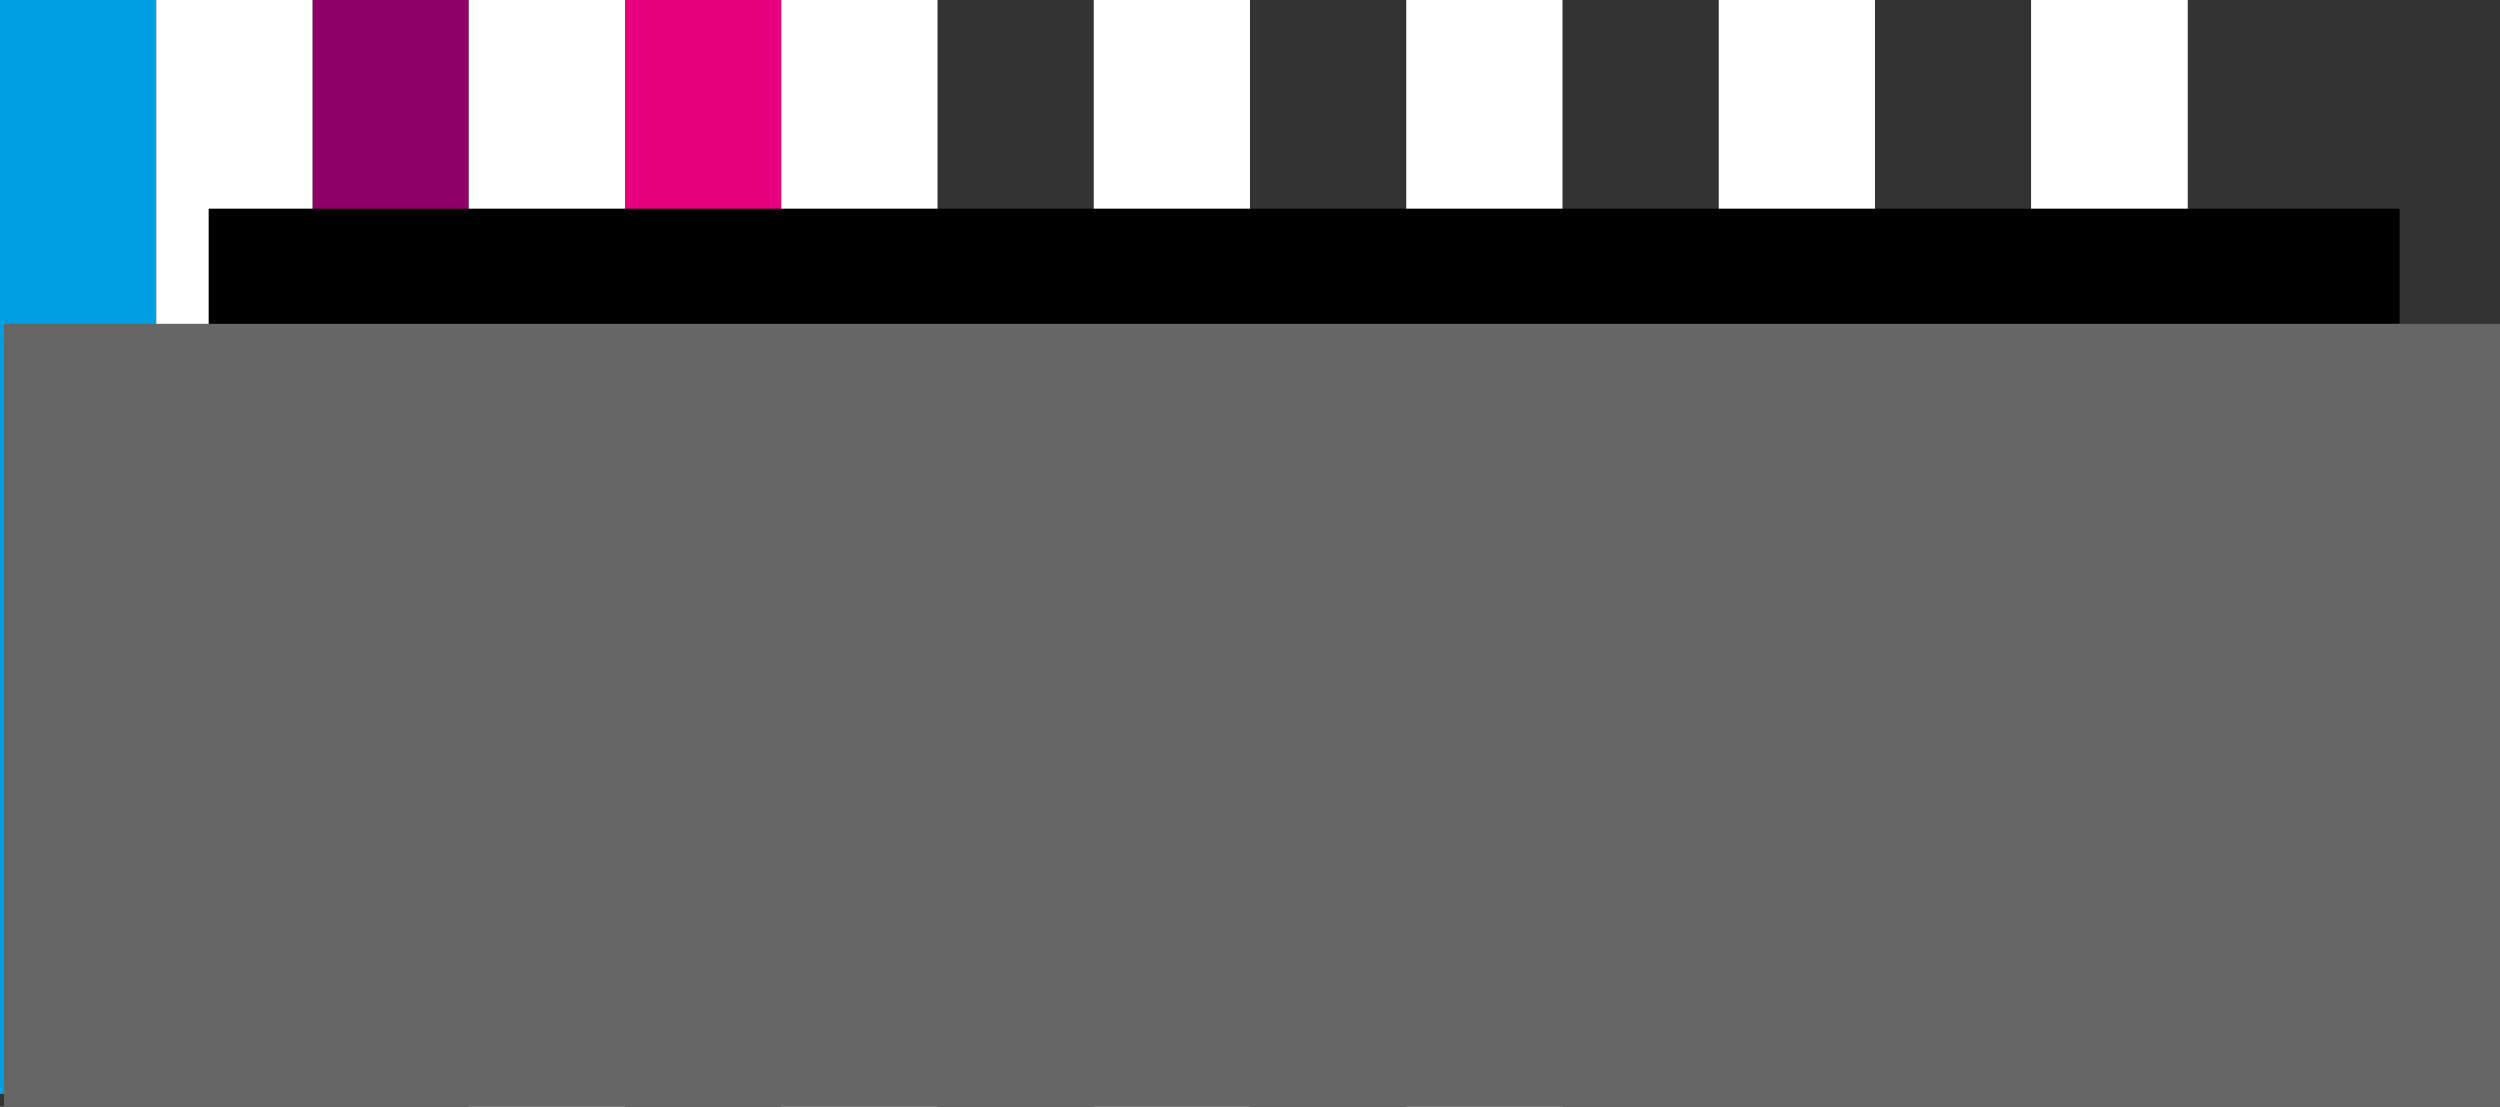 <?xml version="1.0" encoding="UTF-8" standalone="no"?>
<!-- Created with Inkscape (http://www.inkscape.org/) -->

<svg
   xmlns:dc="http://purl.org/dc/elements/1.1/"
   xmlns:cc="http://creativecommons.org/ns#"
   xmlns:rdf="http://www.w3.org/1999/02/22-rdf-syntax-ns#"
   xmlns:svg="http://www.w3.org/2000/svg"
   xmlns="http://www.w3.org/2000/svg"
   xmlns:sodipodi="http://sodipodi.sourceforge.net/DTD/sodipodi-0.dtd"
   xmlns:inkscape="http://www.inkscape.org/namespaces/inkscape"
   width="254mm"
   height="112.448mm"
   viewBox="0 0 254 112.448"
   version="1.1"
   id="svg8"
   sodipodi:docname="bar3.svg"
   inkscape:version="0.92.2 (5c3e80d, 2017-08-06)">
  <rect x="0" y="0" width="254" height="112.448" fill="#333333" stroke="none"/>
  <defs
     id="defs2" />
  <sodipodi:namedview
     id="base"
     pagecolor="#ffffff"
     bordercolor="#666666"
     borderopacity="1.0"
     inkscape:pageopacity="0.0"
     inkscape:pageshadow="2"
     inkscape:zoom="0.7"
     inkscape:cx="98.335599"
     inkscape:cy="111.91864"
     inkscape:document-units="mm"
     inkscape:current-layer="layer1"
     showgrid="true"
     inkscape:window-width="1920"
     inkscape:window-height="1001"
     inkscape:window-x="-9"
     inkscape:window-y="-9"
     inkscape:window-maximized="1">
    <inkscape:grid
       type="xygrid"
       id="grid817"
       originx="0"
       originy="-183.885" />
  </sodipodi:namedview>
  <g
     inkscape:label="Layer 1"
     inkscape:groupmode="layer"
     id="layer1"
     style="display:inline;opacity:1"
     transform="translate(0,-0.667)">
    <g
       id="g820"
       transform="matrix(0.512,0,0,0.99,0,0.007)">
      <rect
         y="0.667"
         x="0"
         height="112.269"
         width="31.004"
         id="rect815"
         style="opacity:1;fill:#009fe3;fill-opacity:1;fill-rule:nonzero;stroke:none;stroke-width:0;stroke-miterlimit:4;stroke-dasharray:none;stroke-opacity:1;paint-order:markers fill stroke" />
    </g>
    <g
       id="g820-6"
       transform="matrix(0.512,0,0,0.99,31.75,0.007)"
       style="opacity:1;fill:#8e0066;fill-opacity:1">
      <rect
         y="0.667"
         x="0"
         height="112.269"
         width="31.004"
         id="rect815-0"
         style="opacity:1;fill:#8e0066;fill-opacity:1;fill-rule:nonzero;stroke:none;stroke-width:0;stroke-miterlimit:4;stroke-dasharray:none;stroke-opacity:1;paint-order:markers fill stroke" />
    </g>
    <g
       id="g820-6-1"
       transform="matrix(0.512,0,0,0.99,63.5,0.007)"
       style="opacity:1;fill:#e6007e;fill-opacity:1">
      <rect
         y="0.667"
         x="0"
         height="112.269"
         width="31.004"
         id="rect815-0-2"
         style="opacity:1;fill:#e6007e;fill-opacity:1;fill-rule:nonzero;stroke:none;stroke-width:0;stroke-miterlimit:4;stroke-dasharray:none;stroke-opacity:1;paint-order:markers fill stroke" />
    </g>
    <g
       id="g820-6-1-2"
       transform="matrix(0.512,0,0,0.99,95.25,0.007)"
       style="opacity:0;fill:#f9b000;fill-opacity:1"
       inkscape:transform-center-x="11.528274"
       inkscape:transform-center-y="3.7352938">
      <rect
         y="0.667"
         x="0"
         height="112.269"
         width="31.004"
         id="rect815-0-2-0"
         style="opacity:1;fill:#f9b000;fill-opacity:1;fill-rule:nonzero;stroke:none;stroke-width:0;stroke-miterlimit:4;stroke-dasharray:none;stroke-opacity:1;paint-order:markers fill stroke" />
    </g>
    <g
       id="g820-5"
       transform="matrix(0.512,0,0,0.99,127,0.007)"
       style="opacity:0">
      <rect
         y="0.667"
         x="0"
         height="112.269"
         width="31.004"
         id="rect815-09"
         style="opacity:1;fill:#009fe3;fill-opacity:1;fill-rule:nonzero;stroke:none;stroke-width:0;stroke-miterlimit:4;stroke-dasharray:none;stroke-opacity:1;paint-order:markers fill stroke" />
    </g>
    <g
       id="g820-6-3"
       transform="matrix(0.512,0,0,0.99,158.75,0.007)"
       style="opacity:0;fill:#8e0066;fill-opacity:1">
      <rect
         y="0.667"
         x="0"
         height="112.269"
         width="31.004"
         id="rect815-0-8"
         style="opacity:1;fill:#8e0066;fill-opacity:1;fill-rule:nonzero;stroke:none;stroke-width:0;stroke-miterlimit:4;stroke-dasharray:none;stroke-opacity:1;paint-order:markers fill stroke" />
    </g>
    <rect
       y="0.667"
       x="190.5"
       height="112.448"
       width="31.75"
       id="rect815-0-2-04"
       style="opacity:0;fill:#e6007e;fill-opacity:1;fill-rule:nonzero;stroke:none;stroke-width:0;stroke-miterlimit:4;stroke-dasharray:none;stroke-opacity:1;paint-order:markers fill stroke" />
    <g
       id="g820-6-1-2-7"
       transform="matrix(0.512,0,0,0.99,222.25,0.007)"
       style="opacity:0;fill:#f9b000;fill-opacity:1"
       inkscape:transform-center-x="11.528274"
       inkscape:transform-center-y="3.7352938">
      <rect
         y="0.667"
         x="0"
         height="112.269"
         width="31.004"
         id="rect815-0-2-0-0"
         style="opacity:1;fill:#f9b000;fill-opacity:1;fill-rule:nonzero;stroke:none;stroke-width:0;stroke-miterlimit:4;stroke-dasharray:none;stroke-opacity:1;paint-order:markers fill stroke" />
    </g>
    <g
       id="g820-6-1-2-7-1"
       transform="matrix(0.683,0,0,1.002,211.667,-1.324)"
       style="display:inline;fill:#ffffff;fill-opacity:1"
       inkscape:transform-center-x="15.371029"
       inkscape:transform-center-y="3.7797619" />
    <g
       id="g820-6-1-2-7-1-5"
       transform="matrix(0.512,0,0,0.99,174.625,0.007)"
       style="display:inline;fill:#ffffff;fill-opacity:1"
       inkscape:transform-center-x="11.528271"
       inkscape:transform-center-y="3.7352921">
      <rect
         y="0.667"
         x="0"
         height="112.269"
         width="31.004"
         id="rect815-0-2-0-0-5-0"
         style="opacity:1;fill:#ffffff;fill-opacity:1;fill-rule:nonzero;stroke:none;stroke-width:0;stroke-miterlimit:4;stroke-dasharray:none;stroke-opacity:1;paint-order:markers fill stroke" />
    </g>
    <g
       id="g820-6-1-2-7-1-5-8"
       transform="matrix(0.512,0,0,0.99,206.375,0.007)"
       style="display:inline;fill:#ffffff;fill-opacity:1"
       inkscape:transform-center-x="11.528271"
       inkscape:transform-center-y="3.7352938">
      <rect
         y="0.667"
         x="0"
         height="112.269"
         width="31.004"
         id="rect815-0-2-0-0-5-0-7"
         style="opacity:1;fill:#ffffff;fill-opacity:1;fill-rule:nonzero;stroke:none;stroke-width:0;stroke-miterlimit:4;stroke-dasharray:none;stroke-opacity:1;paint-order:markers fill stroke" />
    </g>
    <g
       id="g820-6-1-2-7-1-5-6"
       transform="matrix(0.512,0,0,0.99,15.875,0.007)"
       style="display:inline;fill:#ffffff;fill-opacity:1"
       inkscape:transform-center-x="11.528271"
       inkscape:transform-center-y="3.7352938">
      <rect
         y="0.667"
         x="0"
         height="112.269"
         width="31.004"
         id="rect815-0-2-0-0-5-0-1"
         style="opacity:1;fill:#ffffff;fill-opacity:1;fill-rule:nonzero;stroke:none;stroke-width:0;stroke-miterlimit:4;stroke-dasharray:none;stroke-opacity:1;paint-order:markers fill stroke" />
    </g>
    <g
       id="g820-6-1-2-7-1-5-6-3"
       transform="matrix(0.512,0,0,1.002,47.625,-0.001)"
       style="display:inline;fill:#ffffff;fill-opacity:1"
       inkscape:transform-center-x="11.528271"
       inkscape:transform-center-y="3.7797619">
      <rect
         y="0.667"
         x="0"
         height="112.269"
         width="31.004"
         id="rect815-0-2-0-0-5-0-1-5"
         style="opacity:1;fill:#ffffff;fill-opacity:1;fill-rule:nonzero;stroke:none;stroke-width:0;stroke-miterlimit:4;stroke-dasharray:none;stroke-opacity:1;paint-order:markers fill stroke" />
    </g>
    <g
       id="g820-6-1-2-7-1-5-6-5"
       transform="matrix(0.512,0,0,1.002,79.375,-0.001)"
       style="display:inline;fill:#ffffff;fill-opacity:1;opacity:1"
       inkscape:transform-center-x="11.528271"
       inkscape:transform-center-y="3.7797619">
      <rect
         y="0.667"
         x="0"
         height="112.269"
         width="31.004"
         id="rect815-0-2-0-0-5-0-1-58"
         style="opacity:1;fill:#ffffff;fill-opacity:1;fill-rule:nonzero;stroke:none;stroke-width:0;stroke-miterlimit:4;stroke-dasharray:none;stroke-opacity:1;paint-order:markers fill stroke" />
    </g>
    <g
       id="g820-6-1-2-7-1-5-6-50"
       transform="matrix(0.512,0,0,1.002,111.125,-0.001)"
       style="display:inline;fill:#ffffff;fill-opacity:1"
       inkscape:transform-center-x="11.528271"
       inkscape:transform-center-y="3.7797619">
      <rect
         y="0.667"
         x="0"
         height="112.269"
         width="31.004"
         id="rect815-0-2-0-0-5-0-1-0"
         style="opacity:1;fill:#ffffff;fill-opacity:1;fill-rule:nonzero;stroke:none;stroke-width:0;stroke-miterlimit:4;stroke-dasharray:none;stroke-opacity:1;paint-order:markers fill stroke" />
    </g>
    <g
       id="g820-6-1-2-7-1-5-6-9"
       transform="matrix(0.512,0,0,1.002,142.875,-0.001)"
       style="display:inline;fill:#ffffff;fill-opacity:1"
       inkscape:transform-center-x="11.528271"
       inkscape:transform-center-y="3.7797619">
      <rect
         y="0.667"
         x="0"
         height="112.269"
         width="31.004"
         id="rect815-0-2-0-0-5-0-1-1"
         style="opacity:1;fill:#ffffff;fill-opacity:1;fill-rule:nonzero;stroke:none;stroke-width:0;stroke-miterlimit:4;stroke-dasharray:none;stroke-opacity:1;paint-order:markers fill stroke" />
    </g>
    <g
       id="g820-6-1-2-7-1-5-6-58"
       transform="matrix(0.512,0,0,1.002,-37.042,31.749)"
       style="display:inline;fill:#ffffff;fill-opacity:1"
       inkscape:transform-center-x="11.528271"
       inkscape:transform-center-y="3.7797619">
      <rect
         y="0.667"
         x="0"
         height="112.269"
         width="31.004"
         id="rect815-0-2-0-0-5-0-1-4"
         style="opacity:1;fill:#ffffff;fill-opacity:1;fill-rule:nonzero;stroke:none;stroke-width:0;stroke-miterlimit:4;stroke-dasharray:none;stroke-opacity:1;paint-order:markers fill stroke" />
    </g>
    <g
       id="g820-6-1-2-7-1-5-6-1"
       transform="matrix(0.512,0,0,1.002,246.062,-0.001)"
       style="display:inline;fill:#ffffff;fill-opacity:1"
       inkscape:transform-center-x="11.528271"
       inkscape:transform-center-y="3.7797619" />
    <g
       id="g820-6-1-9"
       transform="matrix(0.512,0,0,0.99,190.5,0.007)"
       style="display:inline;opacity:0;fill:#e6007e;fill-opacity:1">
      <rect
         y="0.667"
         x="0"
         height="112.269"
         width="31.004"
         id="rect815-0-2-7"
         style="opacity:1;fill:#e6007e;fill-opacity:1;fill-rule:nonzero;stroke:none;stroke-width:0;stroke-miterlimit:4;stroke-dasharray:none;stroke-opacity:1;paint-order:markers fill stroke" />
    </g>
    <g
       id="g820-6-1-2-7-1-5-82"
       transform="matrix(0.512,0,0,0.99,206.375,0.007)"
       style="display:inline;opacity:1;fill:#ffffff;fill-opacity:1"
       inkscape:transform-center-x="11.528271"
       inkscape:transform-center-y="3.7352921">
      <rect
         y="0.667"
         x="0"
         height="112.269"
         width="31.004"
         id="rect815-0-2-0-0-5-0-6"
         style="opacity:1;fill:#ffffff;fill-opacity:1;fill-rule:nonzero;stroke:none;stroke-width:0;stroke-miterlimit:4;stroke-dasharray:none;stroke-opacity:1;paint-order:markers fill stroke" />
    </g>
    <flowRoot
       xml:space="preserve"
       id="flowRoot974"
       style="display:inline;font-style:normal;font-weight:normal;font-size:40px;line-height:1.25;font-family:sans-serif;letter-spacing:0px;word-spacing:0px;fill:#000000;fill-opacity:1;stroke:none"
       transform="scale(0.265)"><flowRegion
         id="flowRegion976"><rect
           id="rect978"
           width="840"
           height="200"
           x="80"
           y="82.52" /></flowRegion><flowPara
         id="flowPara980"
         style="font-style:normal;font-variant:normal;font-weight:bold;font-stretch:condensed;font-size:40px;font-family:'Agency FB';-inkscape-font-specification:'Agency FB, Bold Condensed';font-variant-ligatures:normal;font-variant-caps:normal;font-variant-numeric:normal;font-feature-settings:normal;text-align:start;writing-mode:lr-tb;text-anchor:start" /></flowRoot>    <flowRoot
       xml:space="preserve"
       id="flowRoot982"
       style="fill:#666666;fill-opacity:1;stroke-width:0;stroke-miterlimit:4;stroke-dasharray:none;paint-order:markers fill stroke;opacity:1;stroke:none;stroke-opacity:1;fill-rule:nonzero"
       transform="matrix(0.757,0,0,1.017,-52.582,-50.358)"><flowRegion
         id="flowRegion984"
         style="font-style:normal;font-variant:normal;font-weight:normal;font-stretch:normal;font-size:40px;font-family:Bahnschrift;-inkscape-font-specification:'Bahnschrift, Normal';font-variant-ligatures:normal;font-variant-caps:normal;font-variant-numeric:normal;font-feature-settings:normal;text-align:start;writing-mode:lr-tb;text-anchor:start"><rect
           id="rect986"
           width="510"
           height="240"
           x="70"
           y="82.52"
           style="font-style:normal;font-variant:normal;font-weight:normal;font-stretch:normal;font-size:40px;font-family:Bahnschrift;-inkscape-font-specification:'Bahnschrift, Normal';font-variant-ligatures:normal;font-variant-caps:normal;font-variant-numeric:normal;font-feature-settings:normal;text-align:start;writing-mode:lr-tb;text-anchor:start" /></flowRegion><flowPara
         id="flowPara988"
         style="font-style:normal;font-variant:normal;font-weight:normal;font-stretch:normal;font-size:40px;font-family:'Century Gothic';-inkscape-font-specification:'Century Gothic, Normal';font-variant-ligatures:normal;font-variant-caps:normal;font-variant-numeric:normal;font-feature-settings:normal;text-align:start;writing-mode:lr-tb;text-anchor:start;opacity:1;fill:#3c3c3c;fill-opacity:1">TAIDOT TYÖHÖN</flowPara></flowRoot>    <path
       style="opacity:1;fill:#666666;fill-opacity:1;fill-rule:nonzero;stroke:none;stroke-width:0;stroke-miterlimit:4;stroke-dasharray:none;stroke-opacity:1;paint-order:markers fill stroke"
       d="M 22.484,213.624 V 163.981 H 13.198 3.913 v -5.357 -5.357 H 26.056 48.198 v 5.357 5.357 H 39.27 30.341 v 49.643 49.643 h -3.929 -3.929 z"
       id="path5004"
       inkscape:connector-curvature="0"
       transform="matrix(0.265,0,0,0.265,0,0.667)" />
    <path
       style="opacity:1;fill:#666666;fill-opacity:1;fill-rule:nonzero;stroke:none;stroke-width:0;stroke-miterlimit:4;stroke-dasharray:none;stroke-opacity:1;paint-order:markers fill stroke"
       d="m 54.039,262.29 c 0.127,-0.537 8.749,-25.132 19.16,-54.657 13.18,-37.379 19.218,-53.622 19.882,-53.488 0.566,0.114 6.315,15.593 14.133,38.05 7.249,20.821 15.739,45.198 18.868,54.17 3.129,8.972 5.688,16.445 5.688,16.607 0,0.162 -1.848,0.29 -4.107,0.284 l -4.107,-0.011 -6.348,-18.204 -6.348,-18.204 -17.938,0.001 -17.938,10e-4 -6.412,18.213 -6.412,18.213 H 57.984 c -3.168,0 -4.121,-0.236 -3.945,-0.976 z m 52.044,-49.202 c -0.728,-2.062 -3.782,-10.821 -6.786,-19.464 -3.004,-8.643 -5.719,-15.974 -6.035,-16.29 -0.477,-0.479 -14.41,37.318 -14.364,38.969 0.008,0.295 6.426,0.536 14.262,0.536 h 14.247 z"
       id="path5006"
       inkscape:connector-curvature="0"
       transform="matrix(0.265,0,0,0.265,0,0.667)" />
    <path
       style="opacity:1;fill:#666666;fill-opacity:1;fill-rule:nonzero;stroke:none;stroke-width:0;stroke-miterlimit:4;stroke-dasharray:none;stroke-opacity:1;paint-order:markers fill stroke"
       d="m 144.087,208.445 0.183,-54.821 3.75,-0.216 3.75,-0.216 v 55.037 55.037 h -3.933 -3.933 z"
       id="path5008"
       inkscape:connector-curvature="0"
       transform="matrix(0.265,0,0,0.265,0,0.667)" />
    <path
       style="opacity:1;fill:#666666;fill-opacity:1;fill-rule:nonzero;stroke:none;stroke-width:0;stroke-miterlimit:4;stroke-dasharray:none;stroke-opacity:1;paint-order:markers fill stroke"
       d="m 171.056,208.276 v -54.99 l 14.464,0.402 c 23.619,0.657 30.983,2.783 39.469,11.396 17.919,18.186 20.32,60.09 4.755,83.009 -3.505,5.161 -7.537,8.851 -12.32,11.275 -6.282,3.183 -11.561,3.873 -29.762,3.886 l -16.607,0.012 z m 34.286,44.245 c 6.605,-1.045 11.387,-3.604 15.953,-8.536 4.431,-4.786 6.853,-9.432 9.171,-17.588 2.224,-7.826 2.235,-25.034 0.021,-33.227 -3.251,-12.036 -10.189,-21.612 -18.372,-25.358 -5.526,-2.53 -13.421,-3.777 -24.095,-3.806 l -9.107,-0.025 v 44.643 44.643 l 10.893,-0.006 c 5.991,-0.003 12.982,-0.336 15.536,-0.74 z"
       id="path5010"
       inkscape:connector-curvature="0"
       transform="matrix(0.265,0,0,0.265,0,0.667)" />
    <path
       style="opacity:1;fill:#666666;fill-opacity:1;fill-rule:nonzero;stroke:none;stroke-width:0;stroke-miterlimit:4;stroke-dasharray:none;stroke-opacity:1;paint-order:markers fill stroke"
       d=""
       id="path5012"
       inkscape:connector-curvature="0"
       transform="matrix(0.265,0,0,0.265,0,0.667)" />
    <path
       style="opacity:1;fill:#666666;fill-opacity:1;fill-rule:nonzero;stroke:none;stroke-width:0;stroke-miterlimit:4;stroke-dasharray:none;stroke-opacity:1;paint-order:markers fill stroke"
       d="m 286.845,264.993 c -14.112,-3.795 -26.716,-18.676 -31.592,-37.299 -2.066,-7.892 -2.586,-23.417 -1.074,-32.067 3.358,-19.207 13.473,-34.605 27.153,-41.333 5.151,-2.533 6.235,-2.795 12.639,-3.052 11.086,-0.445 19.197,2.666 27.329,10.484 6.818,6.555 12.791,17.19 15.508,27.612 2.114,8.107 2.654,23.532 1.129,32.25 -3.232,18.484 -13.629,34.563 -26.419,40.859 -2.415,1.189 -5.838,2.495 -7.606,2.902 -4.505,1.038 -12.508,0.871 -17.068,-0.355 z m 16.025,-9.971 c 12.266,-3.174 22.346,-14.843 26.506,-30.684 1.82,-6.929 1.82,-25.088 5.7e-4,-31.786 -3.511,-12.926 -11.68,-23.774 -21.565,-28.638 -4.589,-2.258 -5.435,-2.432 -11.744,-2.415 -6.202,0.017 -7.221,0.223 -11.614,2.355 -7.148,3.469 -13.297,9.937 -17.309,18.209 -3.843,7.923 -5.263,13.517 -5.849,23.043 -0.816,13.262 2.208,25.558 8.678,35.291 8.455,12.718 20.158,17.922 32.895,14.626 z"
       id="path5014"
       inkscape:connector-curvature="0"
       transform="matrix(0.265,0,0,0.265,0,0.667)" />
    <path
       style="opacity:1;fill:#666666;fill-opacity:1;fill-rule:nonzero;stroke:none;stroke-width:0;stroke-miterlimit:4;stroke-dasharray:none;stroke-opacity:1;paint-order:markers fill stroke"
       d="m 366.056,213.624 v -49.643 h -8.929 -8.929 v -4.89 -4.89 l 9.107,-0.464 c 5.009,-0.255 14.973,-0.466 22.143,-0.467 l 13.036,-0.003 v 5.357 5.357 h -9.286 -9.286 v 49.643 49.643 h -3.929 -3.929 z"
       id="path5016"
       inkscape:connector-curvature="0"
       transform="matrix(0.265,0,0,0.265,0,0.667)" />
    <path
       style="opacity:1;fill:#666666;fill-opacity:1;fill-rule:nonzero;stroke:none;stroke-width:0;stroke-miterlimit:4;stroke-dasharray:none;stroke-opacity:1;paint-order:markers fill stroke"
       d="m 446.77,213.624 v -49.643 h -9.286 -9.286 v -5 -5 h 22.5 22.5 v 5 5 h -9.286 -9.286 v 49.643 49.643 h -3.929 -3.929 z"
       id="path5018"
       inkscape:connector-curvature="0"
       transform="matrix(0.265,0,0,0.265,0,0.667)" />
    <path
       style="opacity:1;fill:#666666;fill-opacity:1;fill-rule:nonzero;stroke:none;stroke-width:0;stroke-miterlimit:4;stroke-dasharray:none;stroke-opacity:1;paint-order:markers fill stroke"
       d="m 505.341,236.905 v -26.362 l -12.889,-27.941 c -7.089,-15.368 -12.695,-28.255 -12.458,-28.638 0.237,-0.383 2.099,-0.696 4.139,-0.694 l 3.708,0.003 10.267,22.319 c 5.647,12.275 10.493,22.568 10.769,22.874 0.276,0.305 5.147,-9.659 10.824,-22.143 l 10.322,-22.698 4.535,-0.215 c 3.501,-0.166 4.449,-0.003 4.159,0.714 -0.207,0.511 -6.033,13.409 -12.948,28.663 l -12.572,27.734 v 26.373 26.373 h -3.929 -3.929 z"
       id="path5020"
       inkscape:connector-curvature="0"
       transform="matrix(0.265,0,0,0.265,0,0.667)" />
    <path
       style="opacity:1;fill:#666666;fill-opacity:1;fill-rule:nonzero;stroke:none;stroke-width:0;stroke-miterlimit:4;stroke-dasharray:none;stroke-opacity:1;paint-order:markers fill stroke"
       d="m 583.993,264.995 c -15.206,-4.09 -28.481,-20.15 -32.635,-39.483 -6.867,-31.963 7.661,-65.881 31.293,-73.059 6.487,-1.97 16.713,-1.62 22.676,0.777 12.504,5.027 23.503,18.921 28.018,35.394 1.368,4.991 1.567,7.522 1.573,20 0.006,13.58 -0.09,14.6 -1.96,20.658 -2.246,7.278 -5.926,14.964 -9.485,19.812 -3.468,4.724 -10.504,11.046 -14.609,13.127 -7.552,3.827 -17.027,4.884 -24.871,2.775 z m 16.283,-10.224 c 11.877,-3.697 21.323,-14.82 25.54,-30.075 1.821,-6.586 1.824,-25.537 0.006,-32.143 -3.556,-12.918 -11.809,-23.866 -21.598,-28.65 -4.573,-2.235 -5.478,-2.421 -11.74,-2.421 -6.216,0 -7.187,0.196 -11.568,2.339 -26.13,12.781 -31.591,60.232 -9.52,82.721 8.431,8.591 18.5,11.46 28.879,8.23 z"
       id="path5022"
       inkscape:connector-curvature="0"
       transform="matrix(0.265,0,0,0.265,0,0.667)" />
    <path
       style="opacity:1;fill:#666666;fill-opacity:1;fill-rule:nonzero;stroke:none;stroke-width:0;stroke-miterlimit:4;stroke-dasharray:none;stroke-opacity:1;paint-order:markers fill stroke"
       d="m 578.734,143.924 c -3.146,-1.833 -4.423,-8.736 -2.355,-12.735 0.571,-1.104 2.038,-2.421 3.26,-2.927 1.968,-0.815 2.441,-0.757 4.14,0.512 4.262,3.182 4.683,10.054 0.85,13.886 -2.129,2.129 -3.796,2.487 -5.895,1.264 z"
       id="path5024"
       inkscape:connector-curvature="0"
       transform="matrix(0.265,0,0,0.265,0,0.667)" />
    <path
       style="opacity:1;fill:#666666;fill-opacity:1;fill-rule:nonzero;stroke:none;stroke-width:0;stroke-miterlimit:4;stroke-dasharray:none;stroke-opacity:1;paint-order:markers fill stroke"
       d="m 601.591,143.924 c -3.387,-1.973 -4.47,-9.239 -1.984,-13.316 1.83,-3.001 4.525,-3.7 7.046,-1.829 2.848,2.114 3.786,4.39 3.453,8.375 -0.239,2.854 -0.725,3.913 -2.541,5.536 -2.367,2.115 -3.914,2.435 -5.973,1.235 z"
       id="path5026"
       inkscape:connector-curvature="0"
       transform="matrix(0.265,0,0,0.265,0,0.667)" />
    <path
       style="opacity:1;fill:#666666;fill-opacity:1;fill-rule:nonzero;stroke:none;stroke-width:0;stroke-miterlimit:4;stroke-dasharray:none;stroke-opacity:1;paint-order:markers fill stroke"
       d="m 652.484,208.267 v -55 h 3.929 3.929 v 23.214 23.214 h 21.071 21.071 v -22.857 -22.857 h 3.929 3.929 v 54.643 54.643 h -3.929 -3.929 V 236.838 210.41 H 681.413 660.341 v 26.429 26.429 h -3.929 -3.929 z"
       id="path5028"
       inkscape:connector-curvature="0"
       transform="matrix(0.265,0,0,0.265,0,0.667)" />
    <path
       style="opacity:1;fill:#666666;fill-opacity:1;fill-rule:nonzero;stroke:none;stroke-width:0;stroke-miterlimit:4;stroke-dasharray:none;stroke-opacity:1;paint-order:markers fill stroke"
       d="m 761.547,265.096 c -11.553,-3.326 -21.109,-12.222 -27.668,-25.758 -4.558,-9.406 -5.965,-16.542 -5.986,-30.357 -0.015,-9.853 0.242,-12.817 1.569,-18.076 4.471,-17.73 13.549,-30.366 26.368,-36.701 4.917,-2.43 6.072,-2.706 12.37,-2.959 11.729,-0.471 19.291,2.57 27.917,11.228 12.352,12.397 17.757,28.406 16.881,49.999 -0.473,11.672 -2.089,18.418 -6.612,27.616 -5.612,11.412 -14.555,20.429 -23.74,23.938 -5.175,1.977 -16.035,2.528 -21.098,1.071 z m 14.652,-9.775 c 9.437,-2.002 18.326,-9.607 23.275,-19.911 4.685,-9.755 5.483,-13.651 5.483,-26.786 0,-13.041 -0.809,-17.061 -5.317,-26.429 -6.135,-12.748 -17.705,-21.033 -29.414,-21.063 -8.174,-0.021 -18.144,5.458 -23.923,13.146 -4.262,5.669 -6.248,9.692 -8.562,17.34 -1.694,5.6 -1.905,7.468 -1.914,17.005 -0.013,12.608 1.249,18.395 6.001,27.529 7.714,14.828 20.698,22.069 34.371,19.168 z"
       id="path5030"
       inkscape:connector-curvature="0"
       transform="matrix(0.265,0,0,0.265,0,0.667)" />
    <path
       style="opacity:1;fill:#666666;fill-opacity:1;fill-rule:nonzero;stroke:none;stroke-width:0;stroke-miterlimit:4;stroke-dasharray:none;stroke-opacity:1;paint-order:markers fill stroke"
       d="m 756.591,143.924 c -3.387,-1.973 -4.47,-9.239 -1.984,-13.316 1.832,-3.005 4.527,-3.702 7.045,-1.821 4.246,3.17 4.659,10.048 0.834,13.874 -2.129,2.129 -3.796,2.487 -5.895,1.264 z"
       id="path5032"
       inkscape:connector-curvature="0"
       transform="matrix(0.265,0,0,0.265,0,0.667)" />
    <path
       style="opacity:1;fill:#666666;fill-opacity:1;fill-rule:nonzero;stroke:none;stroke-width:0;stroke-miterlimit:4;stroke-dasharray:none;stroke-opacity:1;paint-order:markers fill stroke"
       d="m 778.558,143.088 c -6.504,-5.611 -0.406,-19.353 6.261,-14.109 4.142,3.258 4.17,11.009 0.051,14.249 -2.401,1.888 -4.002,1.853 -6.313,-0.14 z"
       id="path5034"
       inkscape:connector-curvature="0"
       transform="matrix(0.265,0,0,0.265,0,0.667)" />
    <path
       style="opacity:1;fill:#666666;fill-opacity:1;fill-rule:nonzero;stroke:none;stroke-width:0;stroke-miterlimit:4;stroke-dasharray:none;stroke-opacity:1;paint-order:markers fill stroke"
       d="m 830.46,208.624 c 0,-43.407 0.185,-54.643 0.898,-54.643 0.494,0 1.738,1.366 2.765,3.036 3.867,6.286 51.453,79.494 52.095,80.143 0.418,0.423 0.67,-15.262 0.67,-41.607 v -42.286 h 3.929 3.929 v 55 c 0,43.536 -0.186,54.995 -0.893,54.978 -0.491,-0.012 -12.946,-18.645 -27.679,-41.407 -14.732,-22.762 -27.027,-41.395 -27.321,-41.407 -0.295,-0.012 -0.536,18.621 -0.536,41.407 v 41.429 h -3.929 -3.929 z"
       id="path5036"
       inkscape:connector-curvature="0"
       transform="matrix(0.265,0,0,0.265,0,0.667)" />
  </g>
  <g
     inkscape:groupmode="layer"
     id="layer2"
     inkscape:label="Teksti"
     style="display:inline"
     transform="translate(0,-0.667)" />
</svg>
